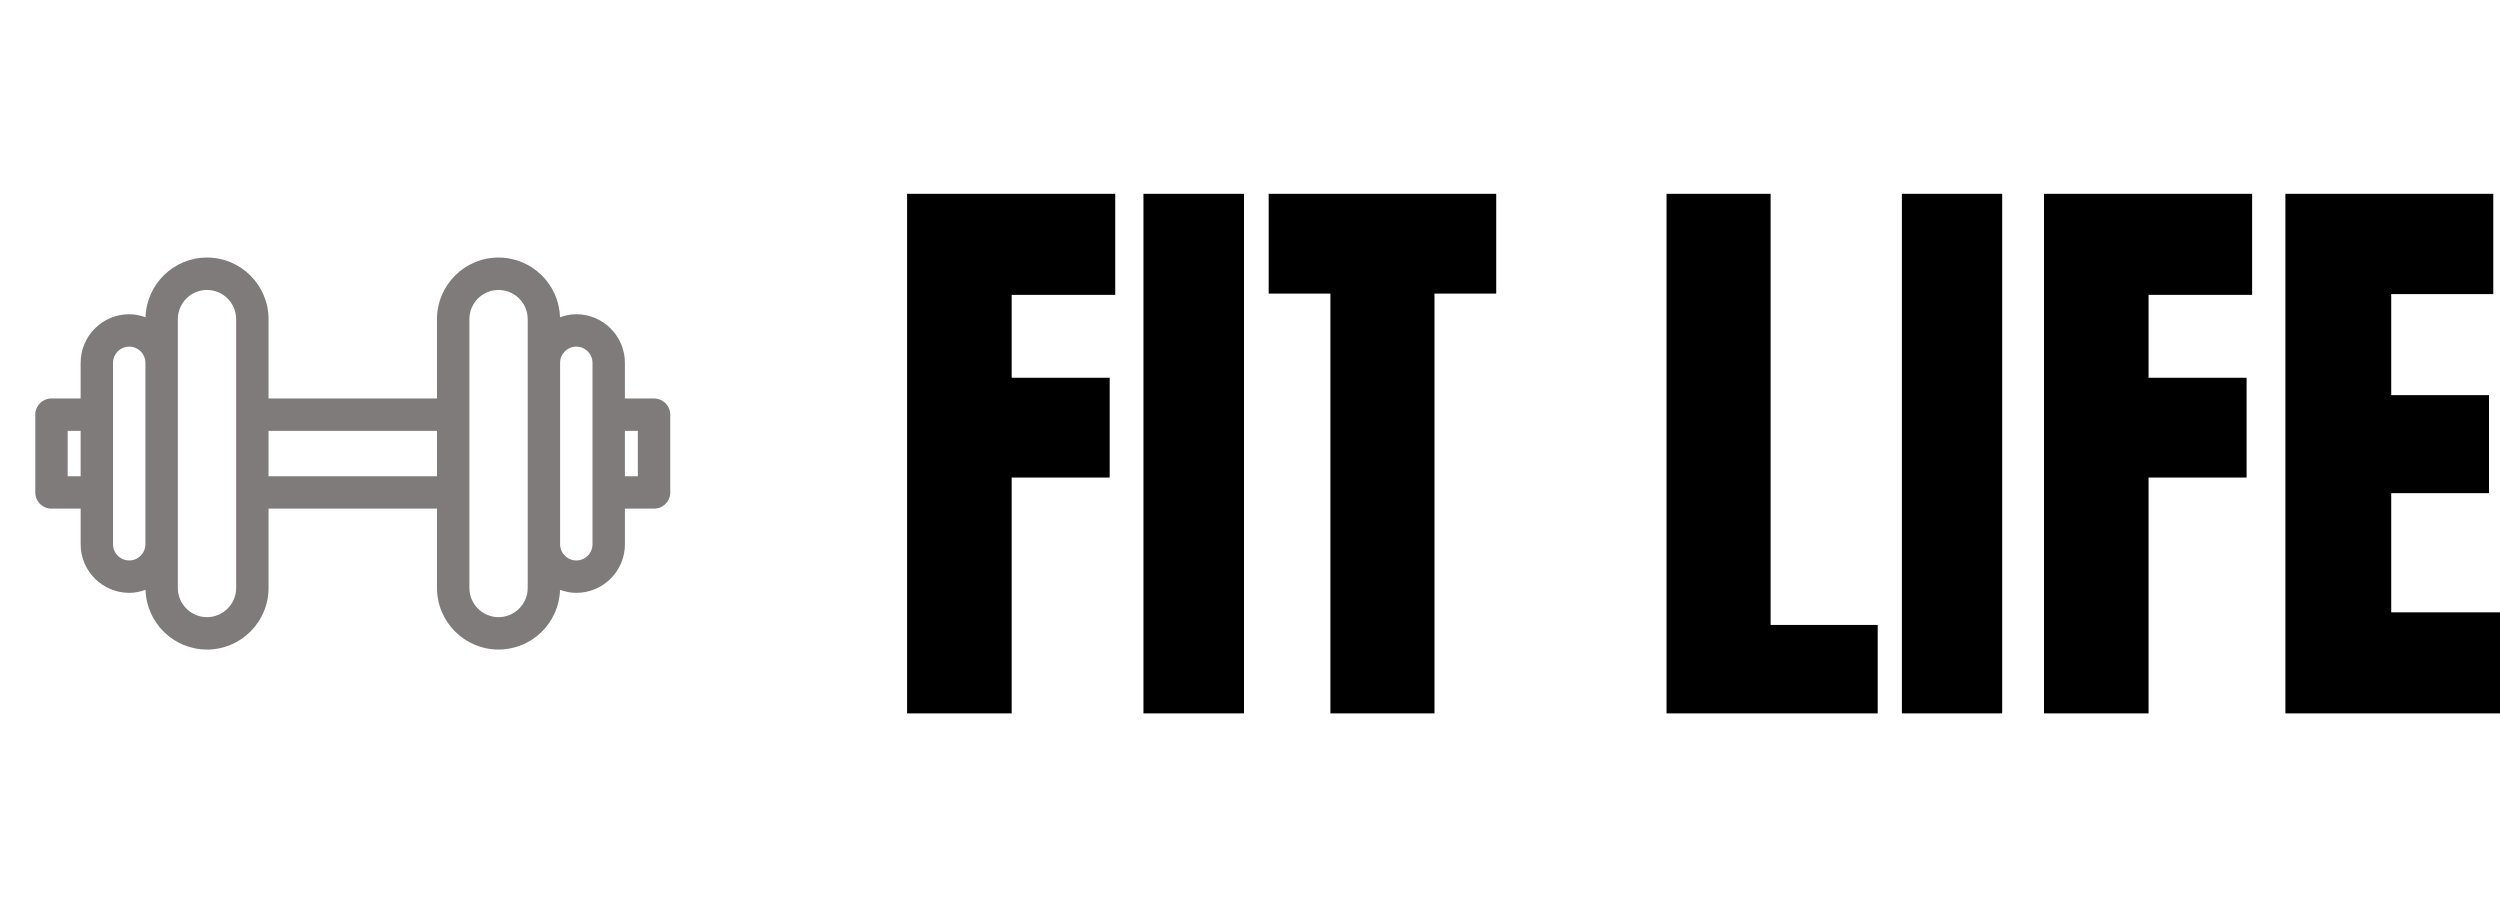 <?xml version="1.0" standalone="no"?>
<svg xmlns="http://www.w3.org/2000/svg" viewBox="0 0 99.217 36" width="99.217" height="36"><g fill="#7e7b7a" color="#7e7b7a" transform="translate(0 4) scale(0.28)"><svg width="100.0" height="100.0" x="0.0" y="0.0" viewBox="0 0 100 100"><path d="M92.705,42.194h-4.133v-5.051c0-3.798-3.091-6.888-6.888-6.888c-0.814,0-1.585,0.167-2.31,0.428  c-0.14-4.69-3.989-8.464-8.712-8.464c-4.811,0-8.725,3.914-8.725,8.725v11.25H38.062v-11.25c0-4.811-3.914-8.725-8.725-8.725  c-4.723,0-8.571,3.774-8.712,8.463c-0.725-0.26-1.495-0.427-2.309-0.427c-3.798,0-6.887,3.089-6.887,6.888v5.051H7.297  C6.028,42.194,5,43.222,5,44.49v11.02c0,1.269,1.028,2.296,2.297,2.296h4.133v5.051c0,3.798,3.089,6.888,6.887,6.888  c0.813,0,1.584-0.167,2.309-0.427c0.141,4.689,3.989,8.463,8.712,8.463c4.811,0,8.725-3.914,8.725-8.725v-11.25h23.877v11.25  c0,4.811,3.914,8.725,8.725,8.725c4.723,0,8.572-3.774,8.712-8.464c0.725,0.261,1.495,0.428,2.31,0.428  c3.797,0,6.888-3.089,6.888-6.888v-5.051h4.133c1.268,0,2.295-1.028,2.295-2.296V44.49C95,43.222,93.973,42.194,92.705,42.194z   M83.981,57.806v5.051c0,1.266-1.031,2.296-2.297,2.296s-2.297-1.03-2.297-2.296v-5.051v-4.591v-6.43v-4.591v-5.051  c0-1.266,1.031-2.296,2.297-2.296s2.297,1.03,2.297,2.296v5.051v4.591v6.43V57.806z M74.797,62.857v6.199  c0,2.279-1.854,4.132-4.134,4.132c-2.278,0-4.131-1.854-4.131-4.132v-11.25v-4.591v-6.43v-4.591v-11.25  c0-2.279,1.853-4.132,4.131-4.132c2.279,0,4.134,1.854,4.134,4.132v6.199v5.051v4.591v6.43v4.591V62.857z M33.471,57.806v11.25  c0,2.279-1.854,4.132-4.134,4.132s-4.132-1.854-4.132-4.132v-6.199v-5.051v-4.591v-6.43v-4.591v-5.051v-6.199  c0-2.279,1.853-4.132,4.132-4.132s4.134,1.854,4.134,4.132v11.25v4.591v6.43V57.806z M16.021,62.857v-5.051v-4.591v-6.43v-4.591  v-5.051c0-1.266,1.029-2.296,2.295-2.296c1.268,0,2.296,1.03,2.296,2.296v5.051v4.591v6.43v4.591v5.051  c0,1.266-1.028,2.296-2.296,2.296C17.051,65.153,16.021,64.123,16.021,62.857z M9.594,53.215v-6.43h1.836v6.43H9.594z   M38.062,53.215v-6.43h23.877v6.43H38.062z M90.409,53.215h-1.837v-6.43h1.837V53.215z"></path></svg></g><path fill="#000000" fill-rule="nonzero" d="M4.15 20.62L0 20.62L0 0L8.26 0L8.26 4.01L4.15 4.01L4.15 7.30L8.04 7.30L8.04 11.26L4.15 11.26L4.15 20.62ZM13.37 20.62L9.38 20.62L9.38 0L13.37 0L13.37 20.62ZM20.93 20.62L16.80 20.62L16.80 3.96L14.35 3.96L14.35 0L23.38 0L23.38 3.96L20.93 3.96L20.93 20.62ZM38.52 20.62L30.14 20.62L30.14 0L34.27 0L34.27 17.11L38.52 17.11L38.52 20.62ZM43.46 20.62L39.48 20.62L39.48 0L43.46 0L43.46 20.62ZM49.27 20.62L45.12 20.62L45.12 0L53.38 0L53.38 4.01L49.27 4.01L49.27 7.30L53.16 7.30L53.16 11.26L49.27 11.26L49.27 20.62ZM63.22 20.62L54.70 20.62L54.70 0L62.95 0L62.95 3.98L58.90 3.98L58.90 7.99L62.78 7.99L62.78 11.88L58.90 11.88L58.90 16.61L63.22 16.61L63.22 20.62Z" transform="translate(36, 7.692)"></path></svg>